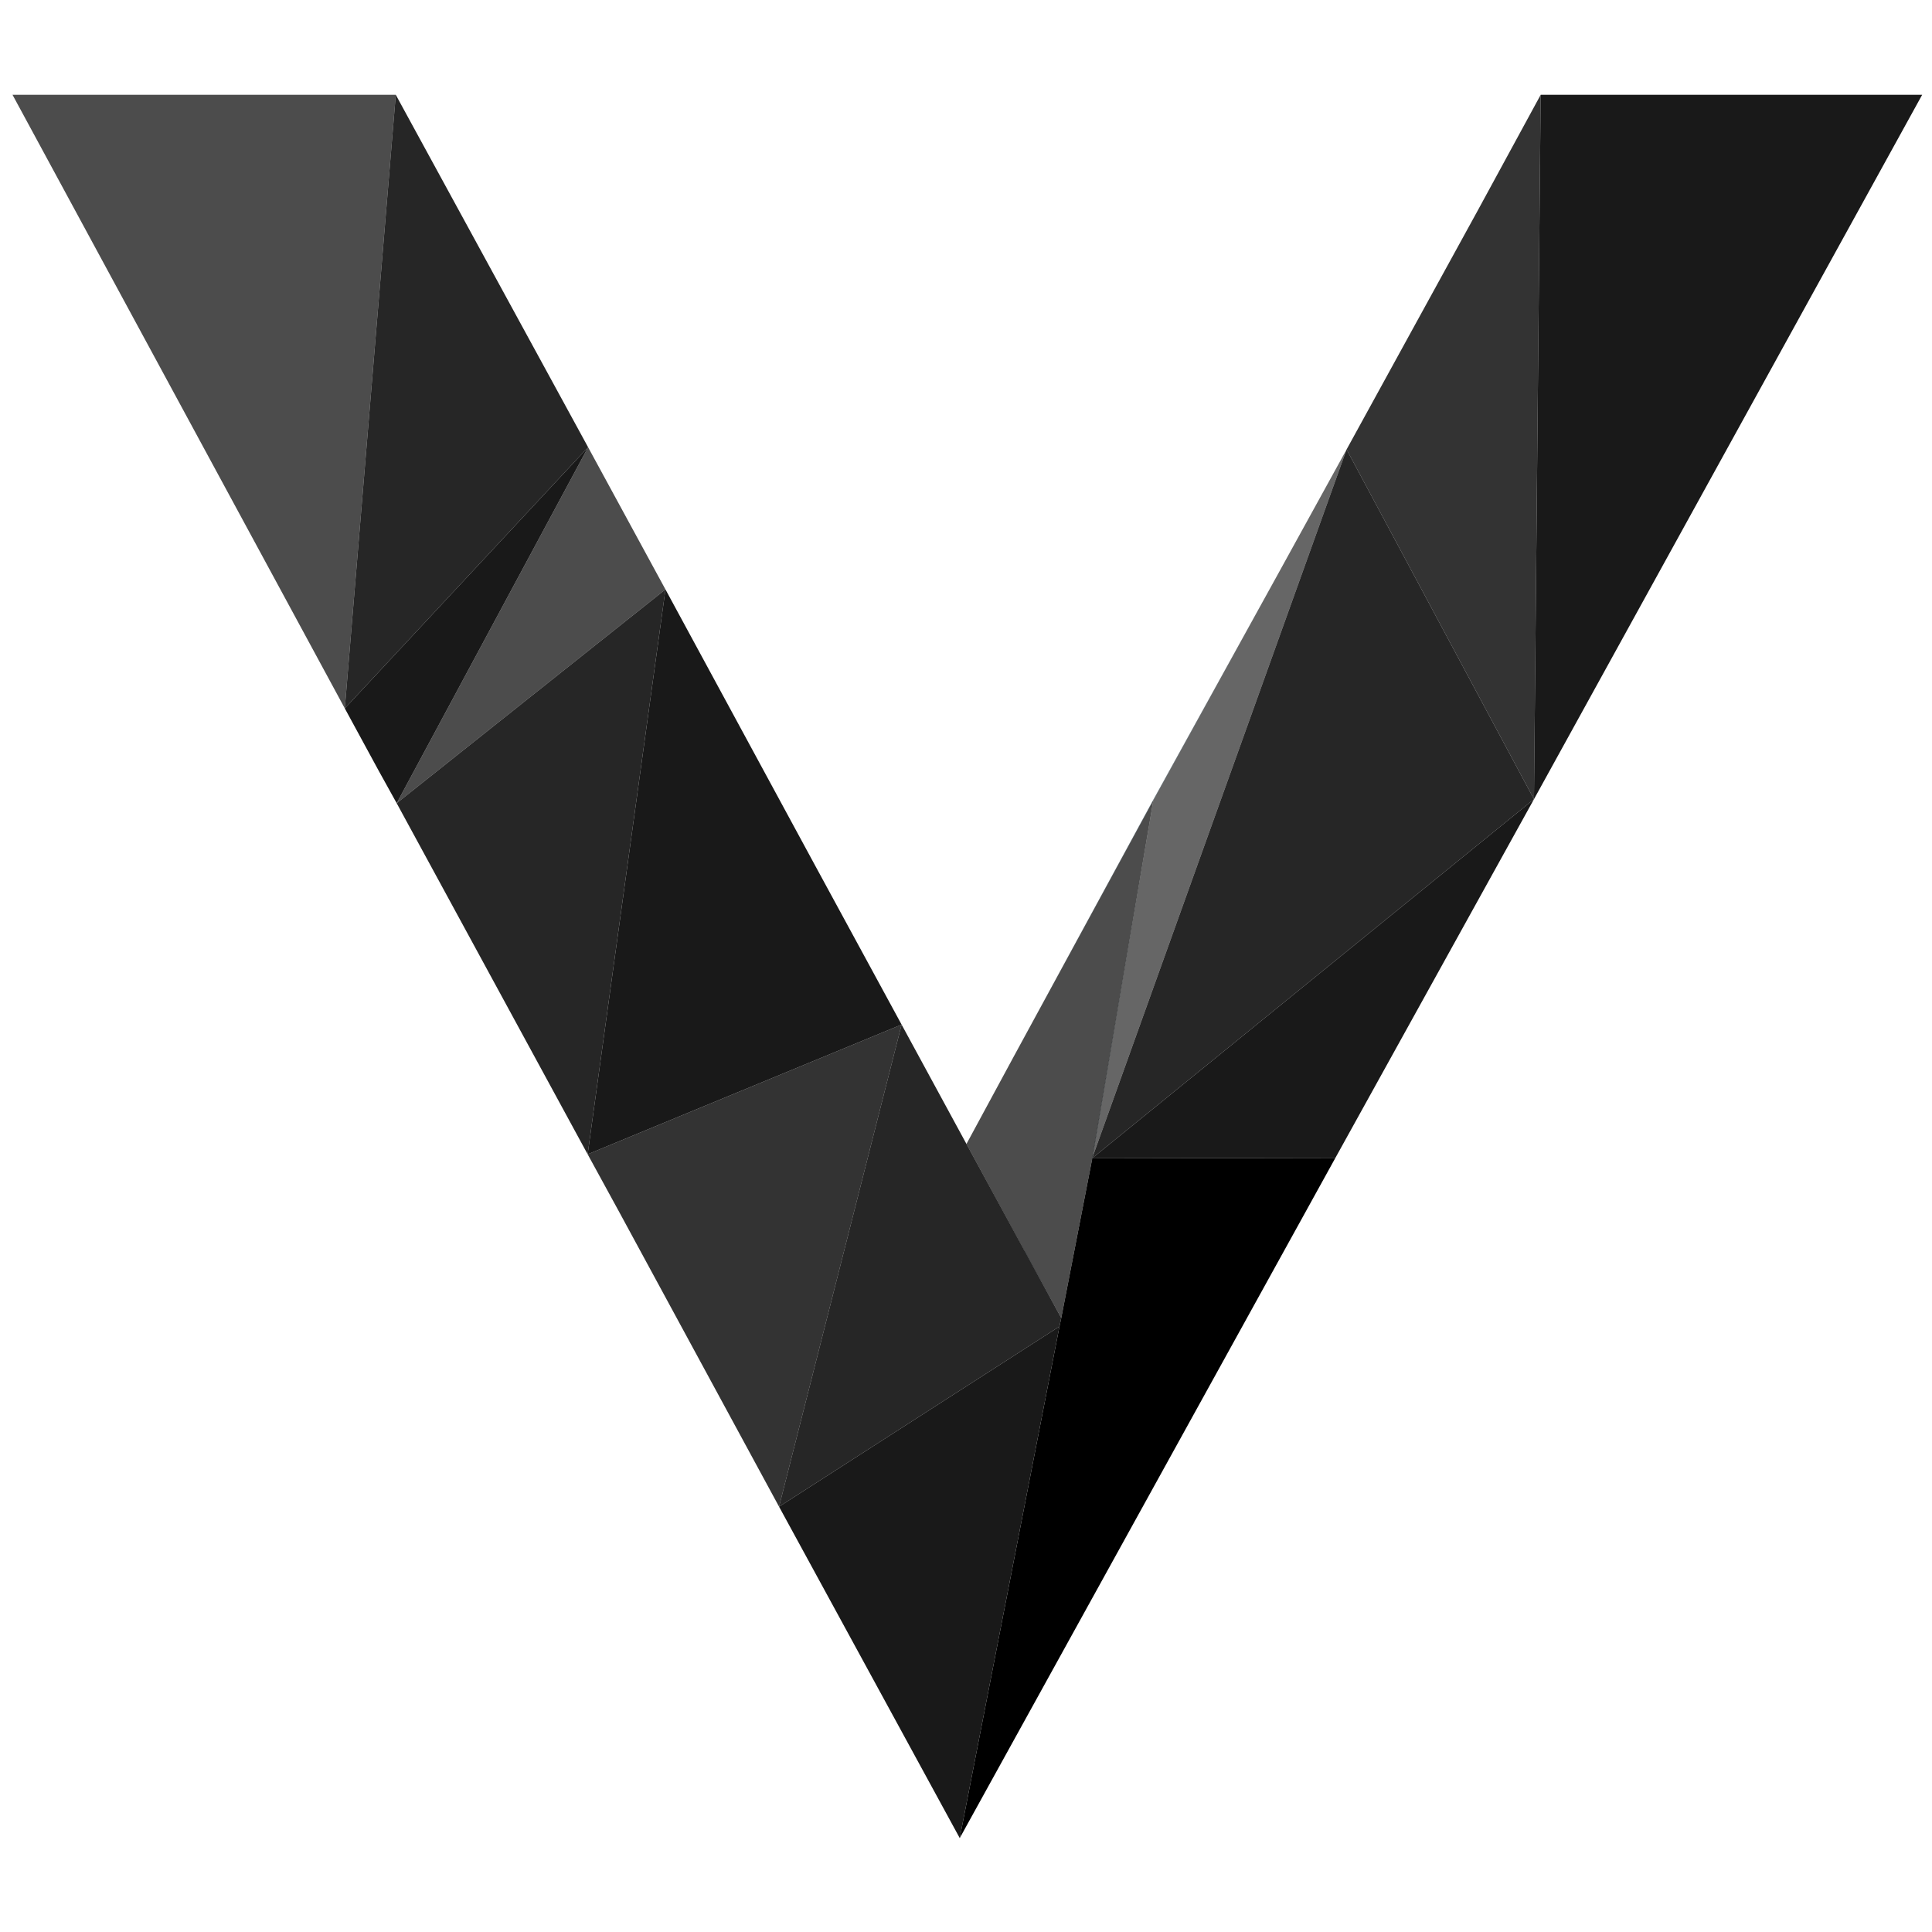 <?xml version="1.0" encoding="utf-8"?>
<!-- Generator: Adobe Illustrator 21.1.0, SVG Export Plug-In . SVG Version: 6.00 Build 0)  -->
<svg version="1.1" id="Layer_1" xmlns="http://www.w3.org/2000/svg" xmlns:xlink="http://www.w3.org/1999/xlink" x="0px" y="0px"
	 viewBox="0 0 432 432" style="enable-background:new 0 0 432 432;" xml:space="preserve">
<style type="text/css">
	.st0{fill:none;}
	.st1{fill:#274D64;}
	.st2{opacity:0.9;}
	.st3{opacity:0.85;}
	.st4{opacity:0.8;}
	.st5{opacity:0.7;}
	.st6{opacity:0.6;}
</style>
<polygon class="st0" points="77.1,158.4 77.1,158.4 77.1,158.4 77.1,158.4 "/>
<polygon class="st1" points="244.2,259.2 244.2,259 257.9,178.9 "/>
<polygon class="st1" points="343,178.7 298.6,258.9 214.6,411 214.6,411 298.6,258.9 343,178.7 391.5,90.7 343,178.7 "/>
<polygon class="st1" points="344.5,21.2 330.3,47.3 344.5,21.2 "/>
<polygon class="st1" points="77.1,158.4 131.5,100 77.1,158.4 "/>
<polygon class="st1" points="88.7,179.6 88.7,179.6 148.8,131.8 "/>
<polygon class="st1" points="88.7,179.6 84.6,172.2 88.7,179.6 131.4,258.1 138.4,270.9 131.4,258.1 "/>
<polygon class="st1" points="103.7,151.7 131.5,100 148.8,131.8 182.3,193.6 148.8,131.8 131.5,100 88.5,21.2 88.5,21.2 131.5,100 
	"/>
<polygon class="st1" points="229,279.6 229.2,279.9 237.3,294.7 "/>
<polygon class="st1" points="285.9,128.1 257.9,178.8 226.7,236.2 257.9,178.9 "/>
<polygon class="st2" points="174.2,336.9 214.6,411 236.9,296.6 "/>
<polygon class="st3" points="237.3,294.7 229.2,279.9 201.6,229.1 174.2,336.9 236.9,296.6 "/>
<polygon class="st4" points="131.4,258.1 138.4,270.9 174.2,336.9 201.6,229.1 "/>
<polygon class="st2" points="131.4,258.1 201.6,229.1 182.3,193.6 148.8,131.8 "/>
<polygon class="st5" points="244.2,259.2 257.9,178.9 226.7,236.2 216.1,255.8 229,279.6 237.3,294.7 "/>
<polygon class="st3" points="88.7,179.6 131.4,258.1 148.8,131.8 "/>
<polygon class="st2" points="298.6,258.9 343,178.7 244.2,259 "/>
<polygon class="st5" points="131.5,100 103.7,151.7 88.7,179.6 148.8,131.8 "/>
<polygon class="st6" points="244.2,259 301.1,100.5 285.9,128.1 257.9,178.9 "/>
<polygon class="st2" points="88.7,179.6 103.7,151.7 131.5,100 77.1,158.4 77.1,158.4 84.6,172.2 88.7,179.6 "/>
<polygon class="st3" points="343,178.7 301.1,100.5 301.1,100.5 244.2,259 "/>
<polygon class="st3" points="77.1,158.4 131.5,100 88.5,21.2 88.5,21.2 88.5,21.2 77.1,158.4 "/>
<polygon class="st4" points="343,178.7 344.5,21.2 344.5,21.2 344.5,21.2 330.3,47.3 301.1,100.5 301.1,100.5 343,178.7 "/>
<polygon class="st5" points="88.5,21.2 2.8,21.2 77.1,158.4 77.1,158.4 "/>
<polygon class="st2" points="344.5,21.2 344.5,21.2 343,178.7 391.5,90.7 429.8,21.2 "/>
<polygon points="244.2,259 244.2,259.2 237.3,294.7 236.9,296.6 214.6,411 214.6,411 298.6,258.9 "/>
</svg>
